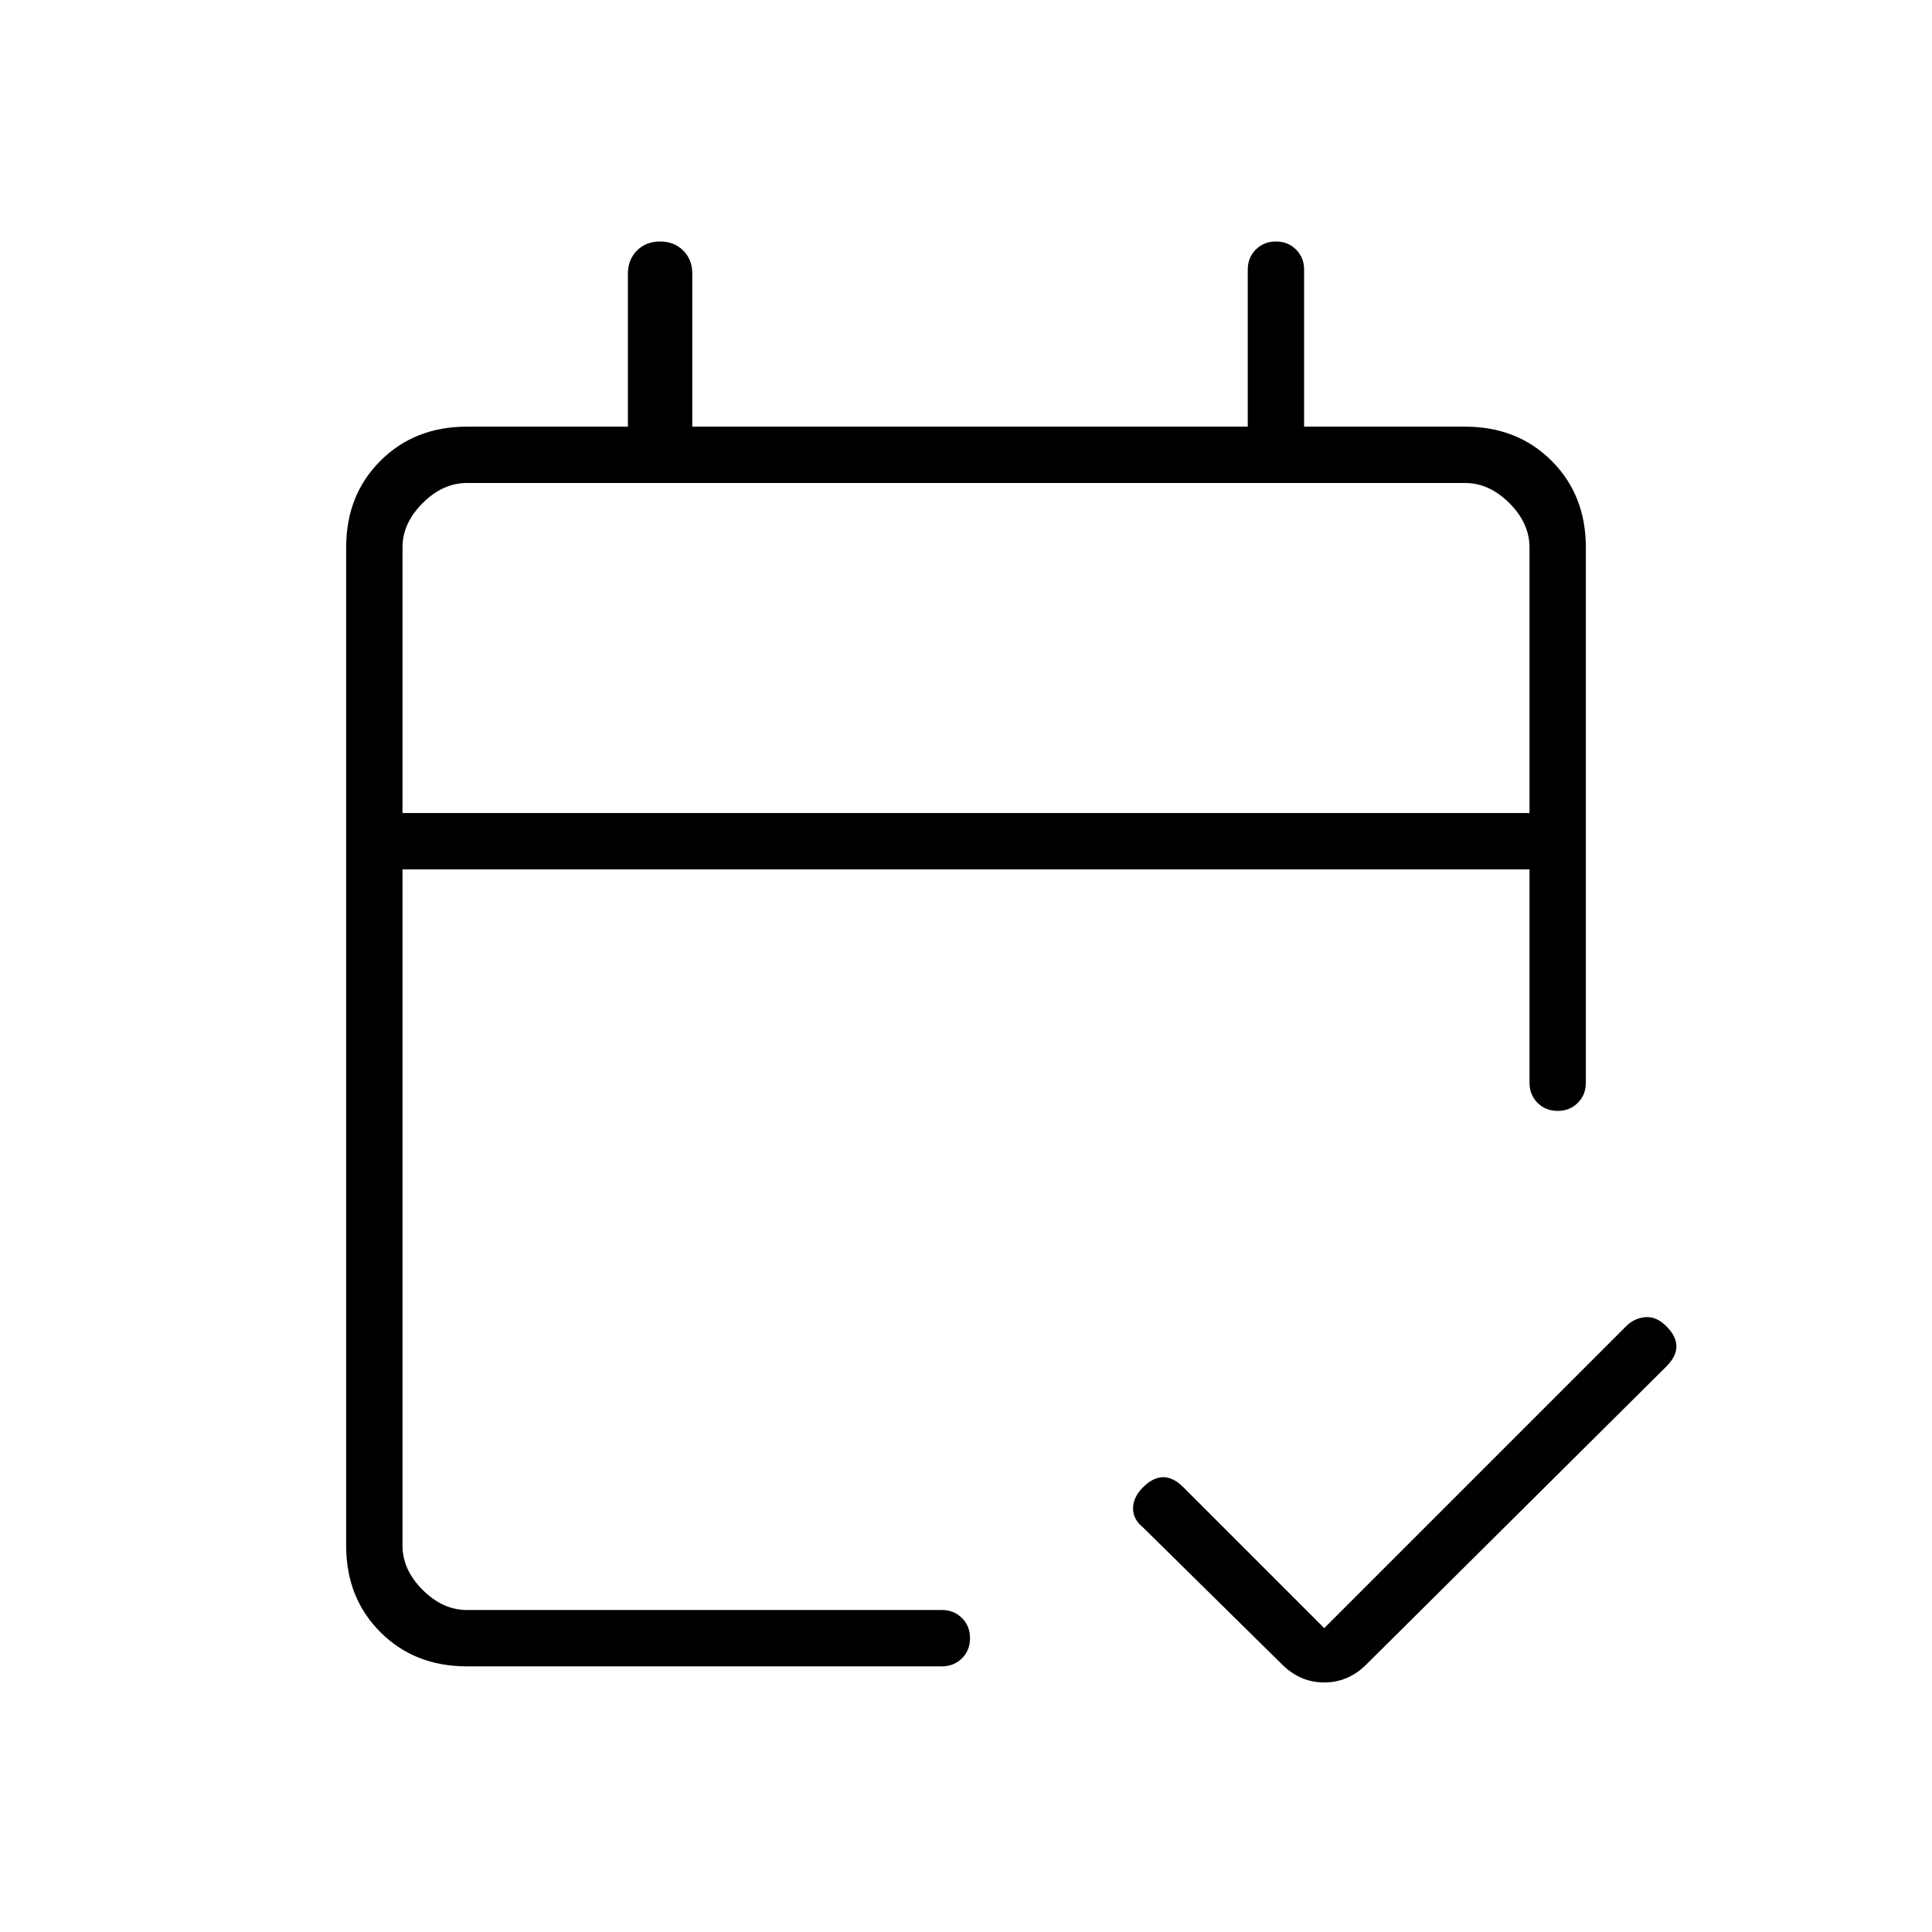<svg xmlns="http://www.w3.org/2000/svg" height="24" viewBox="0 -960 960 960" width="24"><path d="M232-132q-26 0-43-17t-17-43v-496q0-26 17-43t43-17h80v-76q0-7 4.5-11.5T328-840q7 0 11.5 4.5T344-824v76h276v-78q0-6 4-10t10-4q6 0 10 4t4 10v78h80q26 0 43 17t17 43v266q0 6-4 10t-10 4q-6 0-10-4t-4-10v-106H200v336q0 12 10 22t22 10h236q6 0 10 4t4 10q0 6-4 10t-10 4H232Zm-32-424h560v-132q0-12-10-22t-22-10H232q-12 0-22 10t-10 22v132Zm0 0v-164 164Zm458 405 150-150q4-4 9.5-4.5T828-301q5 5 5 10t-5 10L679-133q-9 9-21 9t-21-9l-69-68q-5-4-5-9.5t5-10.5q5-5 10-5t10 5l70 70Z"/></svg>
